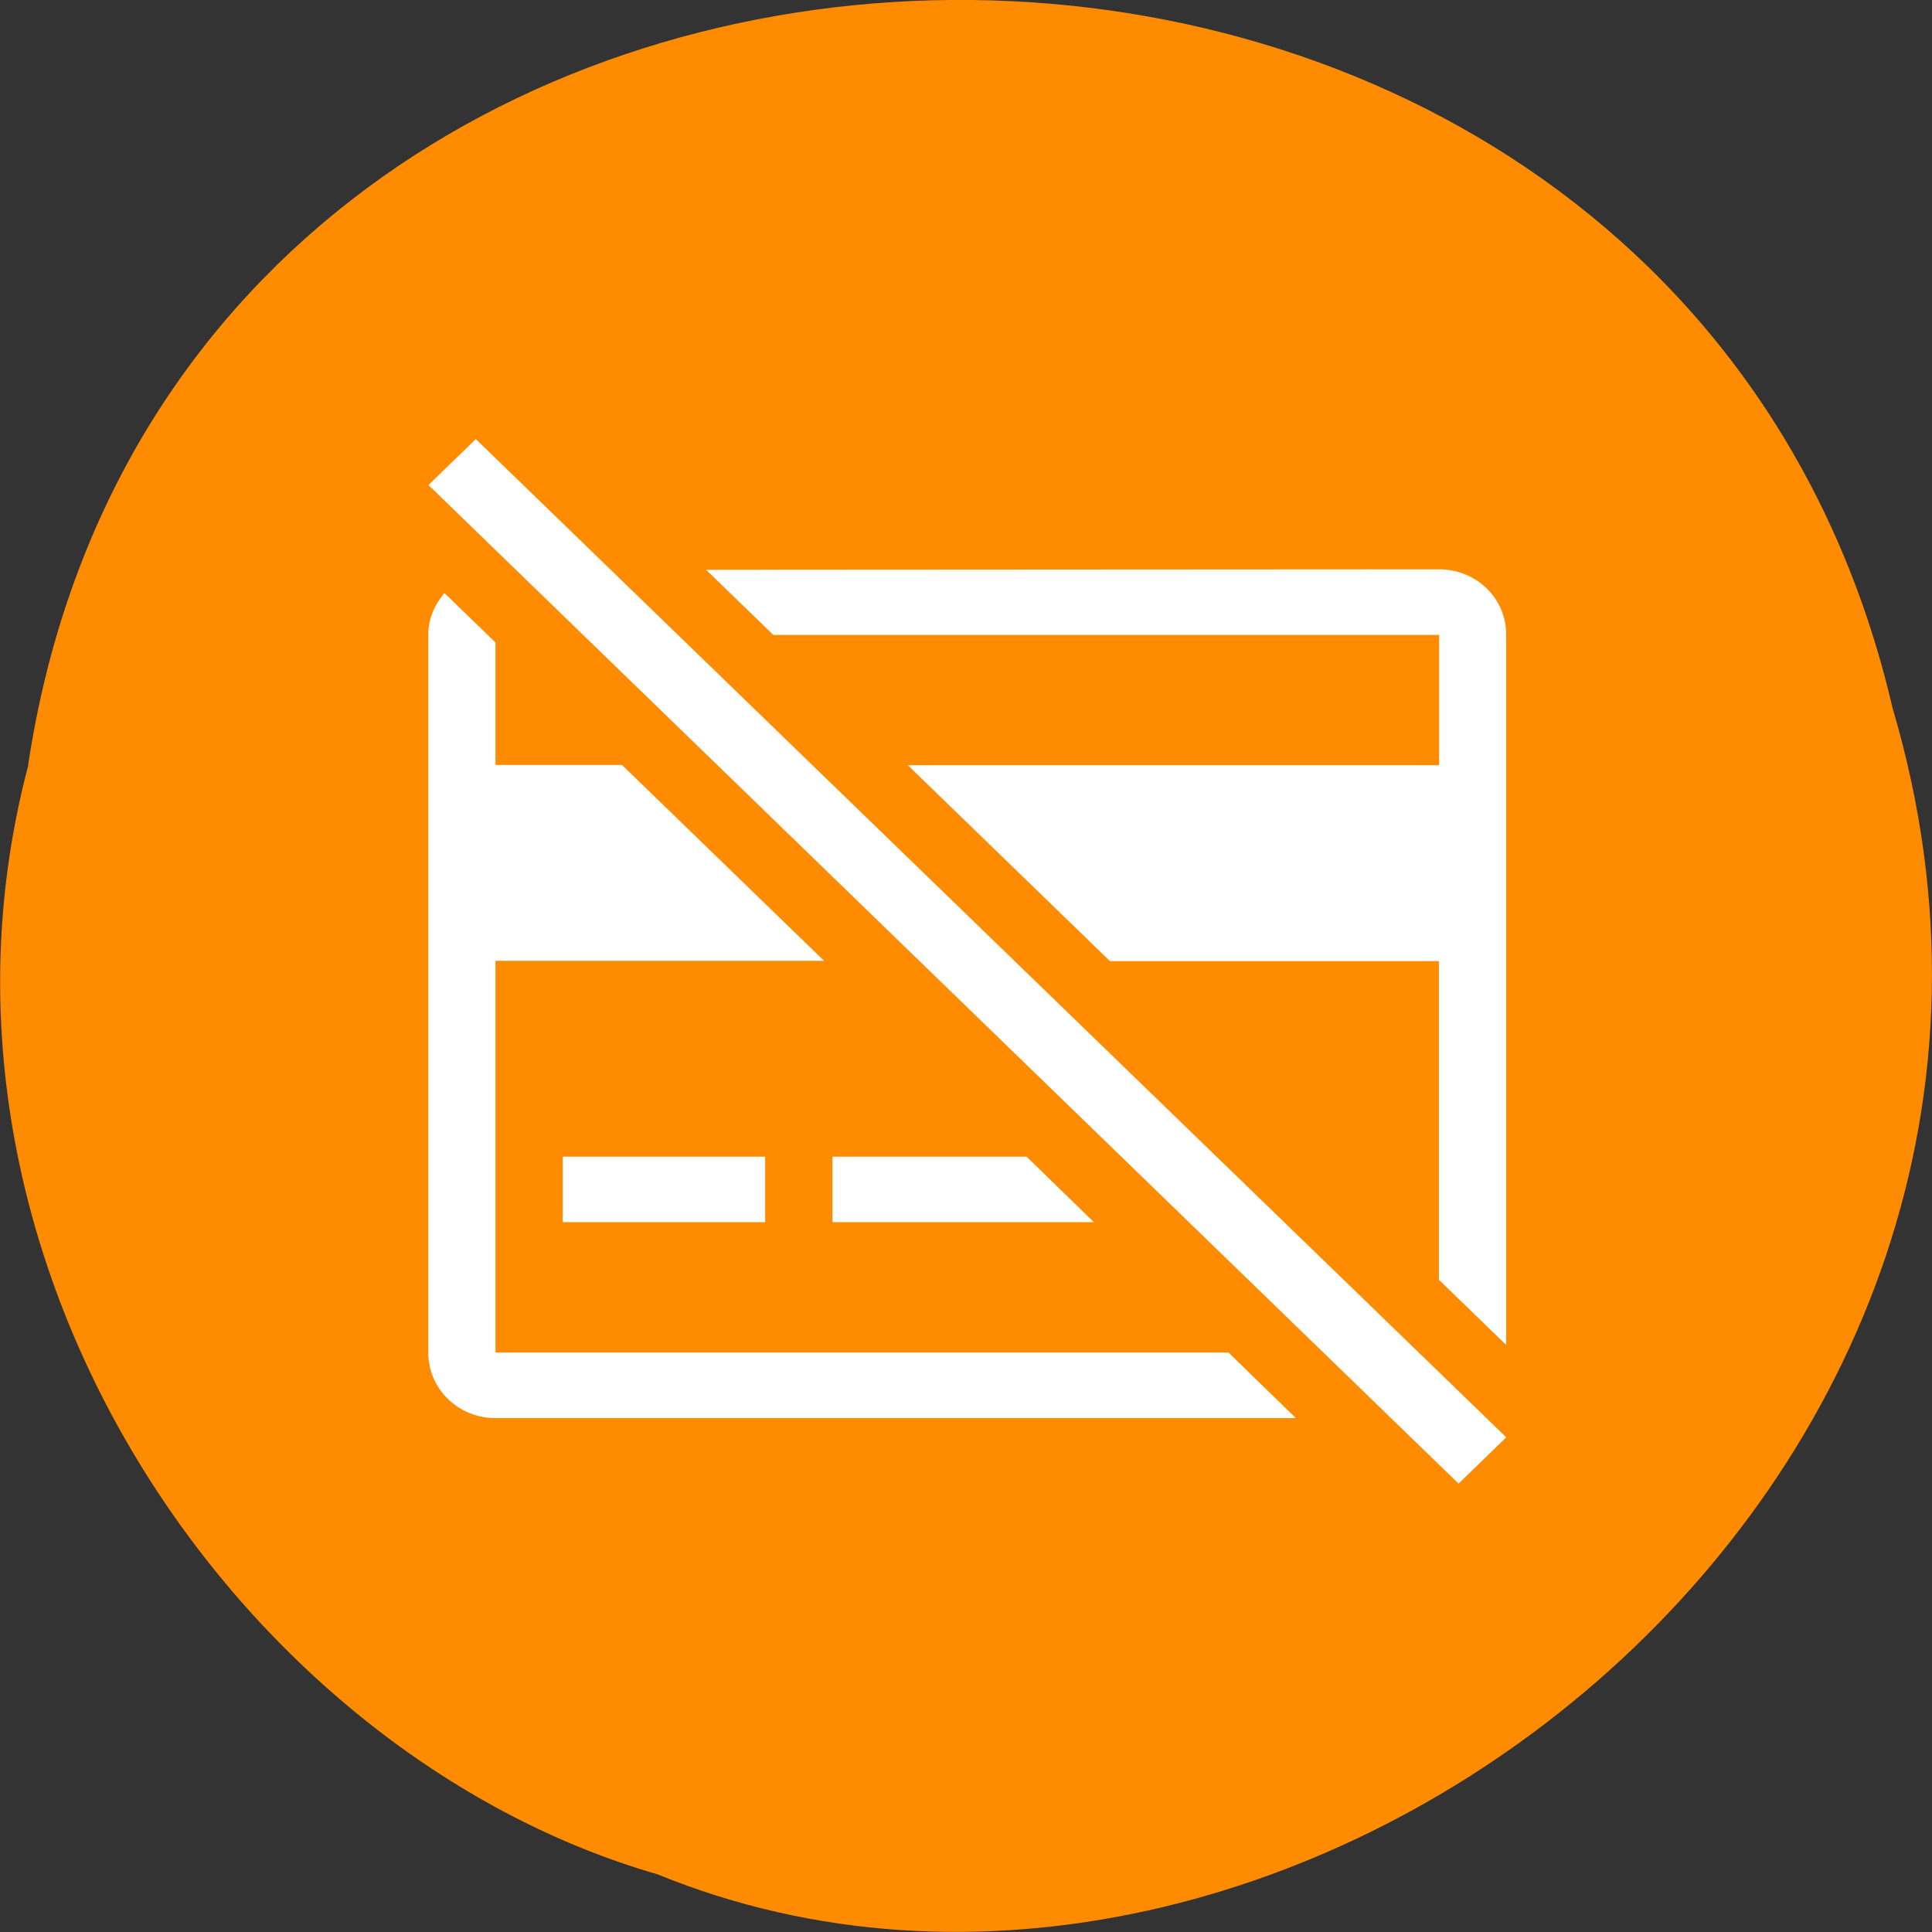 <svg xmlns="http://www.w3.org/2000/svg" viewBox="0 0 22 22"><rect x="0" y="0" width="22" height="22" fill="#333333" stroke="none"/><path d="m 0.32 8.715 c 1.707 -11.336 18.668 -11.676 21.23 -0.656 c 2.641 8.918 -6.914 16.207 -14.06 13.285 c -4.785 -1.379 -8.648 -7.03 -7.168 -12.629" fill="#ff8c00"/><g fill="#fff"><path d="m 8.04 6.488 l 0.766 0.742 h 7.582 v 1.484 h -6.05 l 2.301 2.23 h 3.746 v 3.629 l 0.766 0.742 v -8.09 c 0 -0.414 -0.34 -0.742 -0.766 -0.742 m -11.324 0.27 c -0.109 0.129 -0.184 0.289 -0.184 0.473 v 8.176 c 0 0.414 0.34 0.746 0.766 0.746 h 9.113 l -0.766 -0.746 h -8.348 v -4.461 h 3.742 l -2.301 -2.23 h -1.441 v -1.395 m 0.766 5.855 v 0.746 h 2.305 v -0.746 m 0.766 0 v 0.746 h 2.977 l -0.766 -0.746"/><path d="m 5.418 5 l -0.539 0.523 l 11.73 11.371 l 0.543 -0.527"/></g></svg>